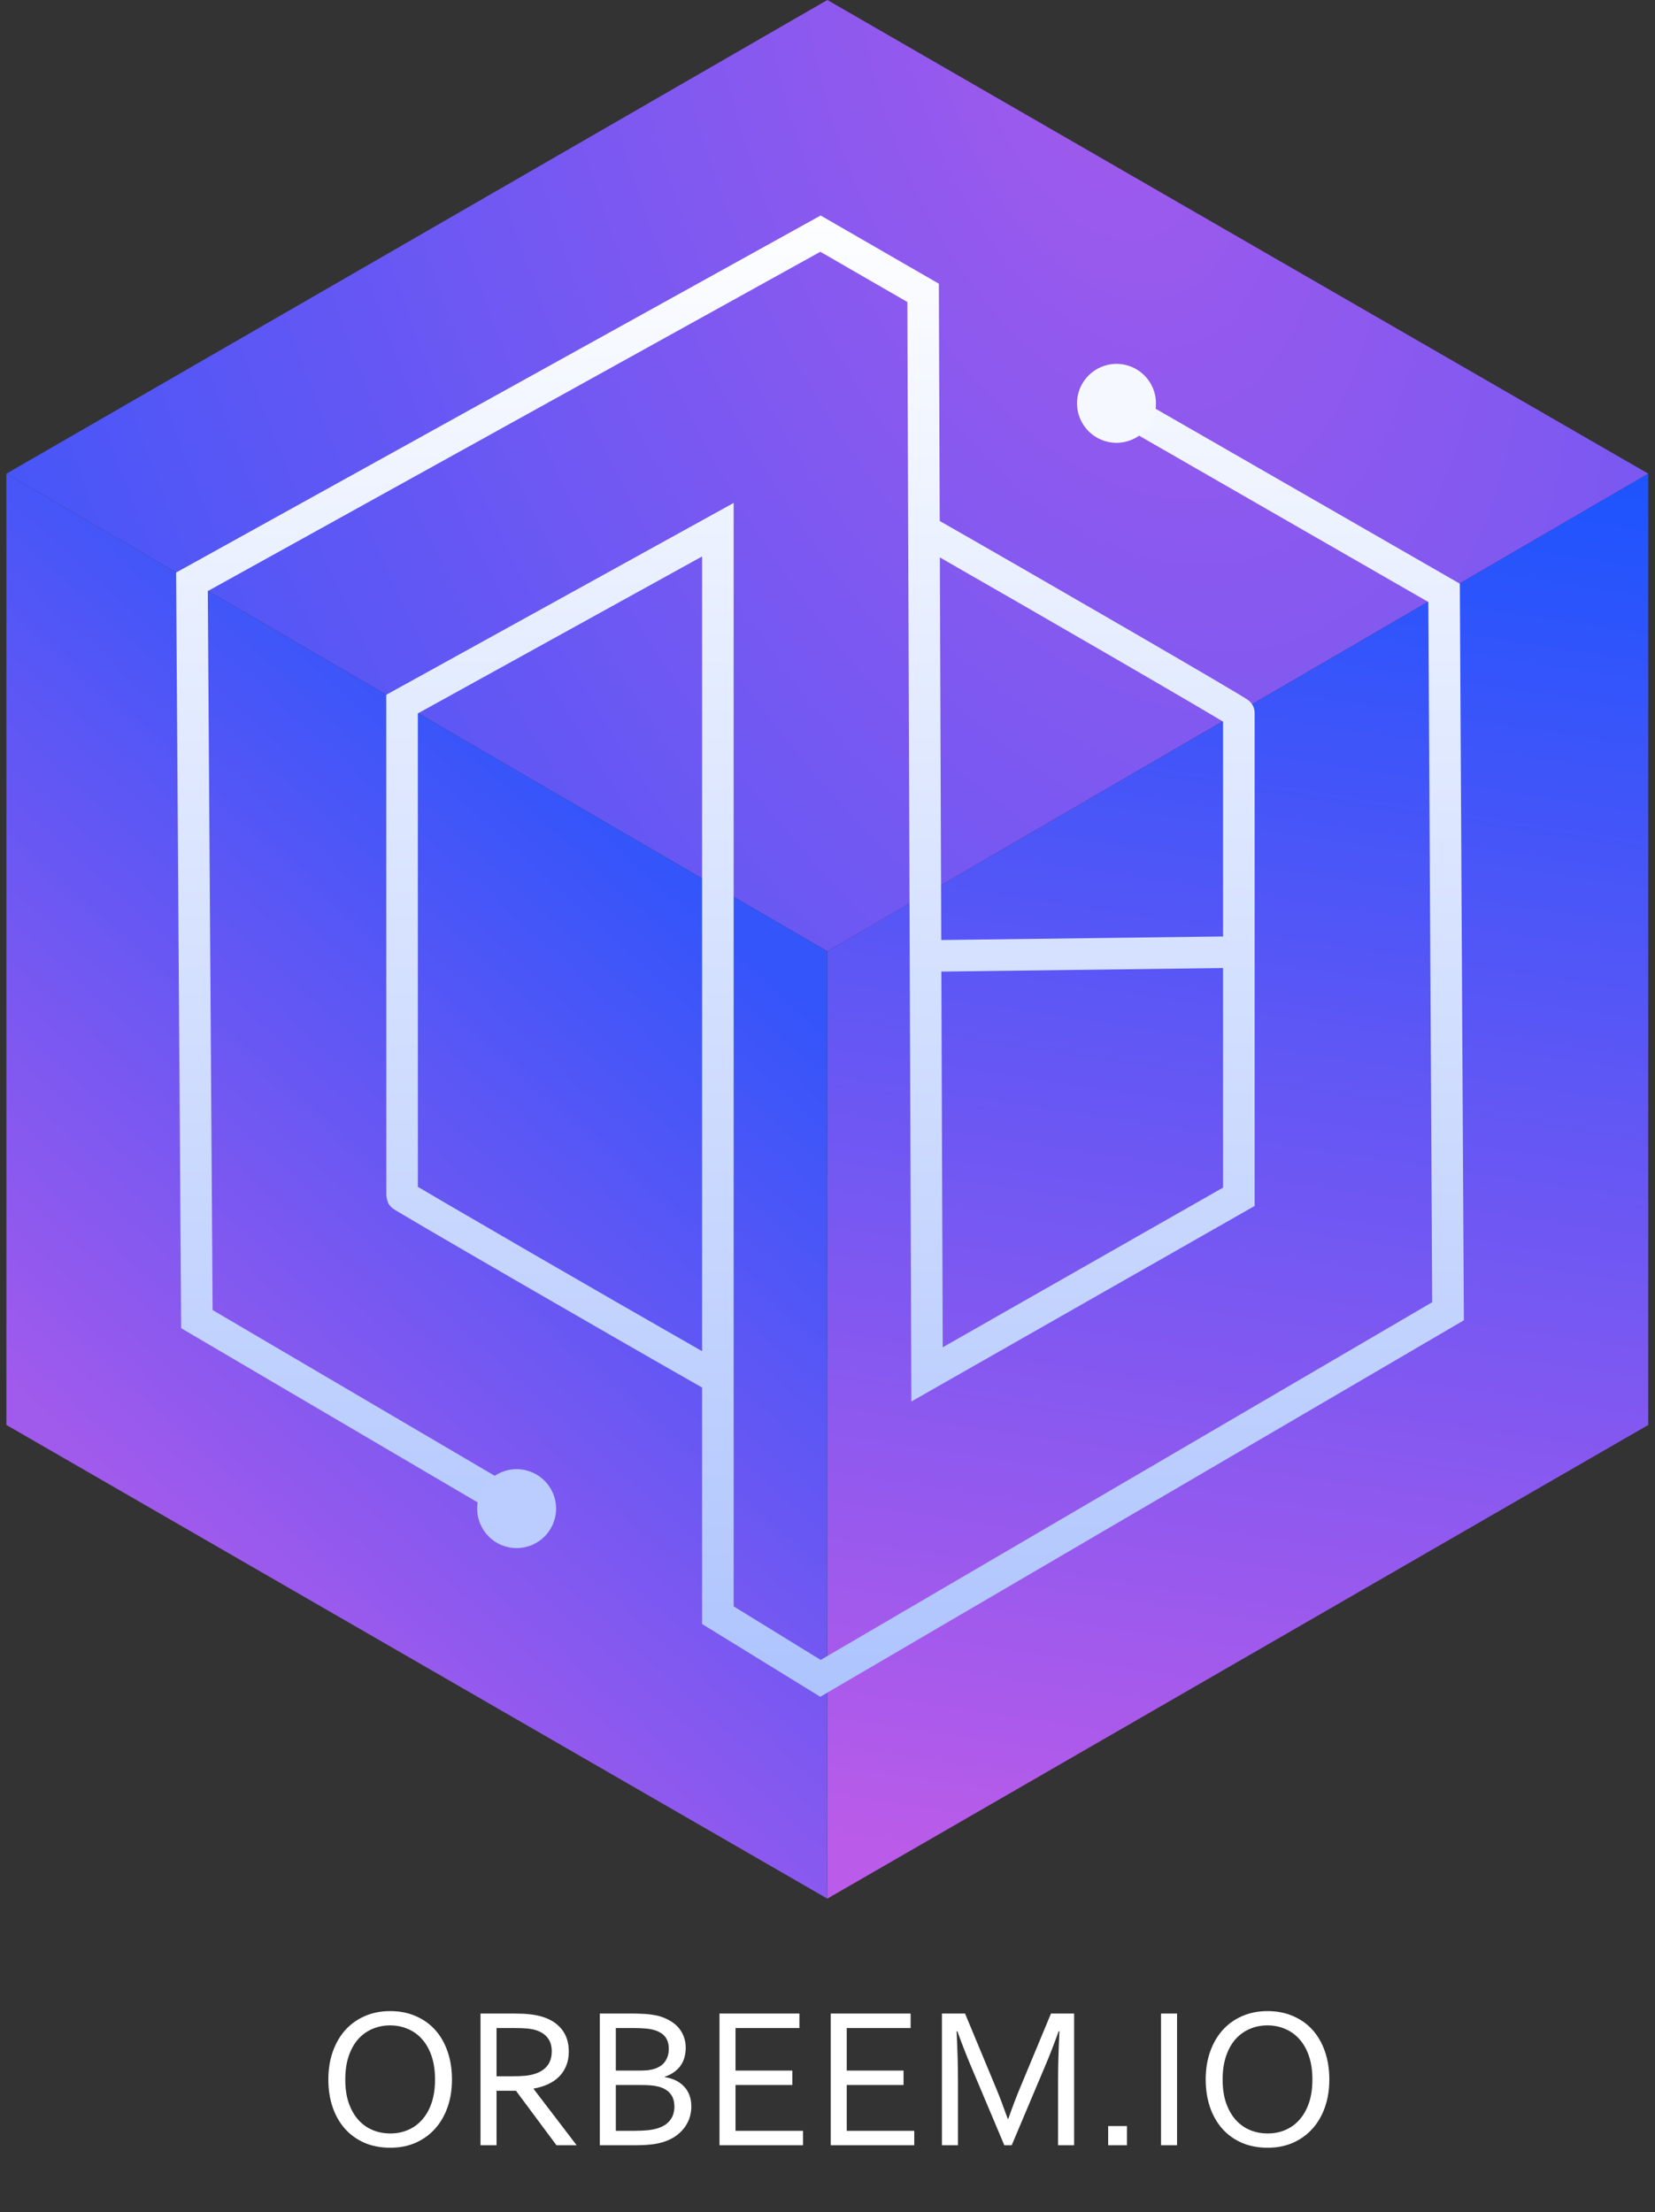 <svg width="104" height="139" viewBox="0 0 104 139" fill="none" xmlns="http://www.w3.org/2000/svg">
<rect x="0" y="0" width="104" height="139" fill="#333333" stroke="none"/>
<path d="M51.99 0L0.402 29.762L51.99 59.772L103.577 29.762L51.99 0Z" fill="url(#paint0_radial_542_1662)"/>
<path d="M51.988 119.296V59.772L103.576 29.762V89.534L51.988 119.296Z" fill="url(#paint1_linear_542_1662)"/>
<path d="M51.988 119.296V59.772L0.401 29.762V89.534L51.988 119.296Z" fill="url(#paint2_linear_542_1662)"/>
<path fill-rule="evenodd" clip-rule="evenodd" d="M52.055 13.821L51.569 13.541L51.078 13.813L11.582 35.689L11.066 35.974L11.07 36.563L11.38 82.892L11.384 83.455L11.87 83.74L31.711 95.397L32.716 93.686L13.361 82.315L13.058 37.139L51.549 15.82L57.017 18.975L57.263 86.361L57.27 88.061L58.746 87.219L78.34 76.059L78.841 75.773V75.197V60.564H78.841V60.533V60.502V60.472V60.441V60.41V60.378V60.347V60.315V60.284V60.252V60.22V60.188V60.156V60.124V60.092V60.06V60.027V59.995V59.962V59.929V59.896V59.863V59.83V59.797V59.763V59.73V59.697V59.663V59.629V59.595V59.561V59.527V59.493V59.459V59.425V59.39V59.356V59.321V59.286V59.252V59.217V59.182V59.147V59.112V59.076V59.041V59.006V58.97V58.934V58.899V58.863V58.827V58.791V58.755V58.719V58.683V58.647V58.61V58.574V58.538V58.501V58.464V58.428V58.391V58.354V58.317V58.28V58.243V58.206V58.168V58.131V58.094V58.056V58.019V57.981V57.943V57.906V57.868V57.83V57.792V57.754V57.716V57.678V57.64V57.602V57.563V57.525V57.486V57.448V57.41V57.371V57.332V57.294V57.255V57.216V57.177V57.138V57.099V57.06V57.021V56.982V56.943V56.904V56.864V56.825V56.786V56.746V56.707V56.667V56.628V56.588V56.548V56.509V56.469V56.429V56.389V56.35V56.31V56.27V56.23V56.19V56.15V56.11V56.07V56.03V55.99V55.949V55.909V55.869V55.829V55.788V55.748V55.708V55.667V55.627V55.586V55.546V55.505V55.465V55.424V55.384V55.343V55.303V55.262V55.221V55.181V55.14V55.099V55.059V55.018V54.977V54.936V54.896V54.855V54.814V54.773V54.733V54.692V54.651V54.61V54.569V54.528V54.487V54.447V54.406V54.365V54.324V54.283V54.242V54.201V54.16V54.119V54.078V54.038V53.997V53.956V53.915V53.874V53.833V53.792V53.751V53.711V53.67V53.629V53.588V53.547V53.506V53.465V53.425V53.384V53.343V53.302V53.261V53.221V53.18V53.139V53.099V53.058V53.017V52.977V52.936V52.895V52.855V52.814V52.774V52.733V52.693V52.652V52.612V52.572V52.531V52.491V52.451V52.41V52.37V52.33V52.29V52.249V52.209V52.169V52.129V52.089V52.049V52.009V51.969V51.929V51.889V51.85V51.81V51.77V51.73V51.691V51.651V51.611V51.572V51.532V51.493V51.454V51.414V51.375V51.336V51.297V51.257V51.218V51.179V51.14V51.101V51.062V51.023V50.985V50.946V50.907V50.869V50.83V50.792V50.753V50.715V50.676V50.638V50.6V50.562V50.524V50.486V50.448V50.41V50.372V50.334V50.297V50.259V50.221V50.184V50.146V50.109V50.072V50.035V49.997V49.96V49.923V49.886V49.849V49.813V49.776V49.739V49.703V49.666V49.63V49.594V49.557V49.521V49.485V49.449V49.413V49.377V49.342V49.306V49.271V49.235V49.2V49.164V49.129V49.094V49.059V49.024V48.989V48.955V48.92V48.885V48.851V48.816V48.782V48.748V48.714V48.68V48.646V48.612V48.579V48.545V48.511V48.478V48.445V48.412V48.379V48.346V48.313V48.28V48.247V48.215V48.182V48.15V48.118V48.086V48.054V48.022V47.99V47.958V47.927V47.895V47.864V47.833V47.802V47.771V47.74V47.709V47.679V47.648V47.618V47.588V47.557V47.528V47.498V47.468V47.438V47.409V47.379V47.35V47.321V47.292V47.263V47.234V47.206V47.177V47.149V47.121V47.093V47.065V47.037V47.009V46.982V46.954V46.927V46.9V46.873V46.846V46.819V46.793V46.767V46.74V46.714V46.688V46.662V46.637V46.611V46.586V46.56V46.535V46.51V46.486V46.461V46.436V46.412V46.388V46.364V46.34V46.316V46.293V46.269V46.246V46.223V46.2V46.177V46.154V46.132V46.11V46.087V46.065V46.044V46.022V46V45.979V45.958V45.937V45.916V45.895V45.875V45.855V45.834V45.814V45.795V45.775V45.755V45.736V45.717V45.698V45.679V45.661V45.642V45.624V45.606V45.588V45.57V45.553V45.535V45.518V45.501V45.484V45.468V45.451V45.435V45.419V45.403V45.388V45.372V45.357V45.342V45.327V45.312V45.297V45.283V45.269V45.255V45.241V45.227V45.214V45.201V45.188V45.175V45.163V45.15V45.138V45.126V45.114V45.102V45.091V45.08V45.069V45.058V45.047V45.037V45.027V45.017V45.007V44.998V44.988V44.979V44.97V44.962V44.953V44.945V44.937V44.929V44.921V44.914V44.907V44.9V44.893V44.886V44.88V44.874V44.868V44.863V44.857V44.852V44.847V44.842V44.838V44.833V44.829V44.825V44.822V44.818V44.815V44.812V44.809V44.807V44.805V44.803V44.801V44.799V44.798V44.797V44.796V44.795C78.841 44.466 78.676 44.245 78.654 44.215L78.652 44.212C78.604 44.147 78.559 44.101 78.54 44.083C78.498 44.042 78.461 44.013 78.448 44.002C78.415 43.977 78.384 43.956 78.366 43.944C78.326 43.916 78.276 43.885 78.224 43.852C78.117 43.785 77.964 43.693 77.775 43.579C77.394 43.35 76.845 43.026 76.17 42.629C74.817 41.835 72.948 40.746 70.875 39.544C66.957 37.273 62.309 34.594 59.052 32.735L58.999 18.397L58.997 17.827L58.503 17.541L52.055 13.821ZM59.06 35.025L59.148 59.064L76.857 58.84V58.827V58.791V58.755V58.719V58.683V58.647V58.61V58.574V58.538V58.501V58.464V58.428V58.391V58.354V58.317V58.28V58.243V58.206V58.168V58.131V58.094V58.056V58.019V57.981V57.943V57.906V57.868V57.83V57.792V57.754V57.716V57.678V57.64V57.602V57.563V57.525V57.486V57.448V57.41V57.371V57.332V57.294V57.255V57.216V57.177V57.138V57.099V57.06V57.021V56.982V56.943V56.904V56.864V56.825V56.786V56.746V56.707V56.667V56.628V56.588V56.548V56.509V56.469V56.429V56.389V56.35V56.31V56.27V56.23V56.19V56.15V56.11V56.07V56.03V55.99V55.949V55.909V55.869V55.829V55.788V55.748V55.708V55.667V55.627V55.586V55.546V55.505V55.465V55.424V55.384V55.343V55.303V55.262V55.221V55.181V55.14V55.099V55.059V55.018V54.977V54.936V54.896V54.855V54.814V54.773V54.733V54.692V54.651V54.61V54.569V54.528V54.487V54.447V54.406V54.365V54.324V54.283V54.242V54.201V54.16V54.119V54.078V54.038V53.997V53.956V53.915V53.874V53.833V53.792V53.751V53.711V53.67V53.629V53.588V53.547V53.506V53.465V53.425V53.384V53.343V53.302V53.261V53.221V53.18V53.139V53.099V53.058V53.017V52.977V52.936V52.895V52.855V52.814V52.774V52.733V52.693V52.652V52.612V52.572V52.531V52.491V52.451V52.41V52.37V52.33V52.29V52.249V52.209V52.169V52.129V52.089V52.049V52.009V51.969V51.929V51.889V51.85V51.81V51.77V51.73V51.691V51.651V51.611V51.572V51.532V51.493V51.454V51.414V51.375V51.336V51.297V51.257V51.218V51.179V51.14V51.101V51.062V51.023V50.985V50.946V50.907V50.869V50.83V50.792V50.753V50.715V50.676V50.638V50.6V50.562V50.524V50.486V50.448V50.41V50.372V50.334V50.297V50.259V50.221V50.184V50.146V50.109V50.072V50.035V49.997V49.96V49.923V49.886V49.849V49.813V49.776V49.739V49.703V49.666V49.63V49.594V49.557V49.521V49.485V49.449V49.413V49.377V49.342V49.306V49.271V49.235V49.2V49.164V49.129V49.094V49.059V49.024V48.989V48.955V48.92V48.885V48.851V48.816V48.782V48.748V48.714V48.68V48.646V48.612V48.579V48.545V48.511V48.478V48.445V48.412V48.379V48.346V48.313V48.28V48.247V48.215V48.182V48.15V48.118V48.086V48.054V48.022V47.99V47.958V47.927V47.895V47.864V47.833V47.802V47.771V47.74V47.709V47.679V47.648V47.618V47.588V47.557V47.528V47.498V47.468V47.438V47.409V47.379V47.35V47.321V47.292V47.263V47.234V47.206V47.177V47.149V47.121V47.093V47.065V47.037V47.009V46.982V46.954V46.927V46.9V46.873V46.846V46.819V46.793V46.767V46.74V46.714V46.688V46.662V46.637V46.611V46.586V46.56V46.535V46.51V46.486V46.461V46.436V46.412V46.388V46.364V46.34V46.316V46.293V46.269V46.246V46.223V46.2V46.177V46.154V46.132V46.11V46.087V46.065V46.044V46.022V46V45.979V45.958V45.937V45.916V45.895V45.875V45.855V45.834V45.814V45.795V45.775V45.755V45.736V45.717V45.698V45.679V45.661V45.642V45.624V45.606V45.588V45.57V45.553V45.535V45.518V45.501V45.484V45.468V45.451V45.435V45.419V45.403V45.388V45.372V45.357V45.342L76.754 45.28C76.381 45.056 75.839 44.736 75.165 44.34C73.817 43.549 71.951 42.462 69.88 41.261C66.347 39.212 62.222 36.834 59.06 35.025ZM59.241 84.654L59.155 61.048L76.857 60.824V74.62L59.241 84.654ZM89.757 37.826L70.41 26.702L71.399 24.982L91.24 36.39L91.735 36.675L91.738 37.245L91.986 82.384L91.989 82.957L91.495 83.246L52.06 106.311L51.546 106.612L51.039 106.3L44.591 102.332L44.119 102.041V101.487V87.183C40.786 85.287 36.105 82.591 32.182 80.32C30.119 79.126 28.266 78.048 26.927 77.266C26.258 76.874 25.716 76.556 25.341 76.333C25.154 76.222 25.005 76.133 24.901 76.07C24.851 76.038 24.805 76.01 24.769 75.987C24.753 75.977 24.728 75.96 24.702 75.942C24.692 75.935 24.663 75.914 24.629 75.885C24.615 75.873 24.574 75.838 24.528 75.787C24.504 75.758 24.448 75.684 24.418 75.636C24.373 75.552 24.292 75.298 24.277 75.126L24.277 74.828L24.275 63.458C24.274 57.009 24.273 49.302 24.273 44.241V43.655L24.786 43.372L44.631 32.414L46.103 31.601V33.282V100.932L51.572 104.298L89.999 81.822L89.757 37.826ZM44.119 84.899V34.963L26.258 44.826C26.258 49.883 26.259 57.253 26.259 63.458L26.261 74.572L26.354 74.627C26.723 74.846 27.261 75.162 27.929 75.553C29.264 76.333 31.115 77.409 33.176 78.603C36.725 80.658 40.894 83.059 44.119 84.899Z" fill="url(#paint3_linear_542_1662)"/>
<circle cx="70.16" cy="25.343" r="2.48" fill="#F5F8FF"/>
<circle cx="32.465" cy="94.791" r="2.48" fill="#BACDFE"/>
<path d="M27.337 130.661C27.337 130.105 27.265 129.614 27.121 129.189C26.977 128.765 26.777 128.41 26.521 128.126C26.27 127.841 25.971 127.627 25.624 127.482C25.282 127.334 24.913 127.26 24.517 127.26C24.121 127.26 23.75 127.334 23.404 127.482C23.061 127.627 22.762 127.841 22.507 128.126C22.255 128.41 22.057 128.765 21.913 129.189C21.769 129.614 21.697 130.105 21.697 130.661C21.697 131.218 21.769 131.709 21.913 132.133C22.062 132.554 22.262 132.907 22.513 133.191C22.769 133.476 23.068 133.69 23.41 133.834C23.756 133.979 24.129 134.051 24.529 134.051C24.925 134.051 25.292 133.979 25.63 133.834C25.973 133.69 26.27 133.476 26.521 133.191C26.777 132.907 26.977 132.554 27.121 132.133C27.265 131.709 27.337 131.218 27.337 130.661ZM28.401 130.661C28.401 131.288 28.311 131.863 28.129 132.387C27.948 132.911 27.688 133.362 27.35 133.742C27.012 134.121 26.604 134.418 26.125 134.632C25.651 134.842 25.119 134.948 24.529 134.948C23.919 134.948 23.373 134.842 22.89 134.632C22.408 134.418 22 134.121 21.666 133.742C21.332 133.362 21.076 132.911 20.899 132.387C20.721 131.863 20.633 131.288 20.633 130.661C20.633 130.03 20.724 129.453 20.905 128.93C21.09 128.402 21.35 127.948 21.684 127.569C22.022 127.189 22.431 126.895 22.909 126.684C23.387 126.47 23.923 126.363 24.517 126.363C25.123 126.363 25.665 126.47 26.144 126.684C26.626 126.895 27.034 127.189 27.368 127.569C27.702 127.948 27.958 128.402 28.135 128.93C28.313 129.453 28.401 130.03 28.401 130.661ZM31.203 131.366V134.793H30.195V126.517H32.341C32.704 126.517 33.011 126.532 33.263 126.561C33.518 126.585 33.751 126.627 33.962 126.684C34.539 126.841 34.98 127.109 35.285 127.488C35.59 127.864 35.743 128.334 35.743 128.899C35.743 129.233 35.689 129.532 35.582 129.795C35.475 130.059 35.324 130.288 35.131 130.482C34.937 130.676 34.704 130.835 34.432 130.958C34.164 131.082 33.865 131.173 33.535 131.23V131.255L36.238 134.793H34.97L32.422 131.366H31.203ZM31.203 127.427V130.457H32.199C32.508 130.457 32.772 130.447 32.99 130.426C33.209 130.406 33.405 130.369 33.578 130.315C33.929 130.208 34.199 130.037 34.388 129.802C34.578 129.567 34.673 129.259 34.673 128.88C34.669 128.525 34.578 128.241 34.401 128.027C34.223 127.808 33.978 127.651 33.665 127.556C33.516 127.511 33.339 127.478 33.133 127.458C32.927 127.437 32.665 127.427 32.347 127.427H31.203ZM41.773 130.513C42.029 130.55 42.258 130.618 42.46 130.717C42.666 130.816 42.841 130.944 42.986 131.101C43.134 131.253 43.247 131.437 43.326 131.651C43.404 131.861 43.443 132.102 43.443 132.375C43.443 132.568 43.414 132.773 43.357 132.987C43.299 133.197 43.202 133.403 43.066 133.605C42.934 133.803 42.759 133.987 42.54 134.156C42.326 134.325 42.058 134.463 41.736 134.57C41.489 134.653 41.215 134.711 40.914 134.743C40.613 134.776 40.252 134.793 39.831 134.793H37.691V126.517H39.757C39.947 126.517 40.118 126.522 40.27 126.53C40.427 126.534 40.569 126.542 40.697 126.555C40.829 126.567 40.951 126.583 41.062 126.604C41.173 126.62 41.279 126.641 41.377 126.666C41.637 126.736 41.872 126.833 42.083 126.957C42.297 127.076 42.478 127.22 42.627 127.389C42.775 127.559 42.889 127.75 42.967 127.965C43.05 128.179 43.091 128.412 43.091 128.664C43.091 128.866 43.066 129.059 43.017 129.245C42.971 129.431 42.895 129.602 42.788 129.758C42.684 129.915 42.548 130.055 42.379 130.179C42.215 130.303 42.012 130.406 41.773 130.488V130.513ZM40.233 130.099C40.431 130.099 40.602 130.09 40.747 130.074C40.891 130.053 41.021 130.024 41.136 129.987C41.446 129.884 41.67 129.723 41.81 129.505C41.955 129.286 42.027 129.029 42.027 128.732C42.027 128.427 41.953 128.177 41.804 127.983C41.656 127.789 41.423 127.645 41.105 127.55C40.949 127.505 40.767 127.474 40.561 127.458C40.355 127.437 40.112 127.427 39.831 127.427H38.699V130.099H40.233ZM38.699 131.008V133.884H39.918C40.206 133.884 40.474 133.871 40.722 133.847C40.969 133.818 41.179 133.774 41.353 133.717C41.542 133.655 41.703 133.577 41.835 133.482C41.967 133.383 42.072 133.276 42.151 133.16C42.233 133.041 42.291 132.915 42.324 132.783C42.361 132.651 42.379 132.517 42.379 132.381C42.379 132.224 42.361 132.078 42.324 131.942C42.287 131.801 42.225 131.678 42.138 131.571C42.056 131.459 41.944 131.362 41.804 131.28C41.668 131.197 41.497 131.133 41.291 131.088C41.167 131.059 41.025 131.039 40.864 131.026C40.707 131.014 40.511 131.008 40.276 131.008H38.699ZM46.22 133.884H50.463V134.793H45.212V126.517H50.234V127.427H46.22V130.099H49.789V131.008H46.22V133.884ZM53.209 133.884H57.452V134.793H52.201V126.517H57.224V127.427H53.209V130.099H56.778V131.008H53.209V133.884ZM63.575 134.793H63.112L61.027 129.851C60.739 129.171 60.45 128.431 60.161 127.631H60.112C60.17 128.781 60.199 129.835 60.199 130.791V134.793H59.19V126.517H60.644L62.592 131.199C62.815 131.735 63.06 132.381 63.328 133.135H63.359C63.656 132.298 63.901 131.653 64.095 131.199L66.043 126.517H67.497V134.793H66.489V130.791C66.489 129.855 66.517 128.802 66.575 127.631H66.526C66.221 128.476 65.932 129.216 65.66 129.851L63.575 134.793ZM69.637 134.793V133.587H70.818V134.793H69.637ZM72.958 134.793V126.517H73.966V134.793H72.958ZM82.471 130.661C82.471 130.105 82.399 129.614 82.254 129.189C82.11 128.765 81.91 128.41 81.654 128.126C81.403 127.841 81.104 127.627 80.758 127.482C80.415 127.334 80.046 127.26 79.65 127.26C79.255 127.26 78.883 127.334 78.537 127.482C78.195 127.627 77.896 127.841 77.64 128.126C77.389 128.41 77.191 128.765 77.046 129.189C76.902 129.614 76.83 130.105 76.83 130.661C76.83 131.218 76.902 131.709 77.046 132.133C77.195 132.554 77.395 132.907 77.647 133.191C77.902 133.476 78.201 133.69 78.543 133.834C78.89 133.979 79.263 134.051 79.663 134.051C80.059 134.051 80.426 133.979 80.764 133.834C81.106 133.69 81.403 133.476 81.654 133.191C81.91 132.907 82.11 132.554 82.254 132.133C82.399 131.709 82.471 131.218 82.471 130.661ZM83.535 130.661C83.535 131.288 83.444 131.863 83.263 132.387C83.081 132.911 82.821 133.362 82.483 133.742C82.145 134.121 81.737 134.418 81.258 134.632C80.784 134.842 80.252 134.948 79.663 134.948C79.053 134.948 78.506 134.842 78.024 134.632C77.541 134.418 77.133 134.121 76.799 133.742C76.465 133.362 76.21 132.911 76.032 132.387C75.855 131.863 75.766 131.288 75.766 130.661C75.766 130.03 75.857 129.453 76.038 128.93C76.224 128.402 76.484 127.948 76.818 127.569C77.156 127.189 77.564 126.895 78.042 126.684C78.521 126.47 79.057 126.363 79.65 126.363C80.257 126.363 80.799 126.47 81.277 126.684C81.76 126.895 82.168 127.189 82.502 127.569C82.836 127.948 83.091 128.402 83.269 128.93C83.446 129.453 83.535 130.03 83.535 130.661Z" fill="white"/>
<defs>
<radialGradient id="paint0_radial_542_1662" cx="0" cy="0" r="1" gradientUnits="userSpaceOnUse" gradientTransform="translate(68.831 3.855) rotate(160.346) scale(92.335 159.382)">
<stop stop-color="#A15AEC"/>
<stop offset="1" stop-color="#3055FB"/>
</radialGradient>
<linearGradient id="paint1_linear_542_1662" x1="89.391" y1="21.417" x2="74.613" y2="119.295" gradientUnits="userSpaceOnUse">
<stop stop-color="#1253FF"/>
<stop offset="1" stop-color="#BB5BE9"/>
</linearGradient>
<linearGradient id="paint2_linear_542_1662" x1="-20.16" y1="91.881" x2="26.102" y2="40.8" gradientUnits="userSpaceOnUse">
<stop offset="0.256" stop-color="#A05AEC"/>
<stop offset="1" stop-color="#3455FA"/>
</linearGradient>
<linearGradient id="paint3_linear_542_1662" x1="51.528" y1="13.541" x2="51.741" y2="114.336" gradientUnits="userSpaceOnUse">
<stop stop-color="#FDFEFF"/>
<stop offset="1" stop-color="#A7BFFE"/>
</linearGradient>
</defs>
</svg>
